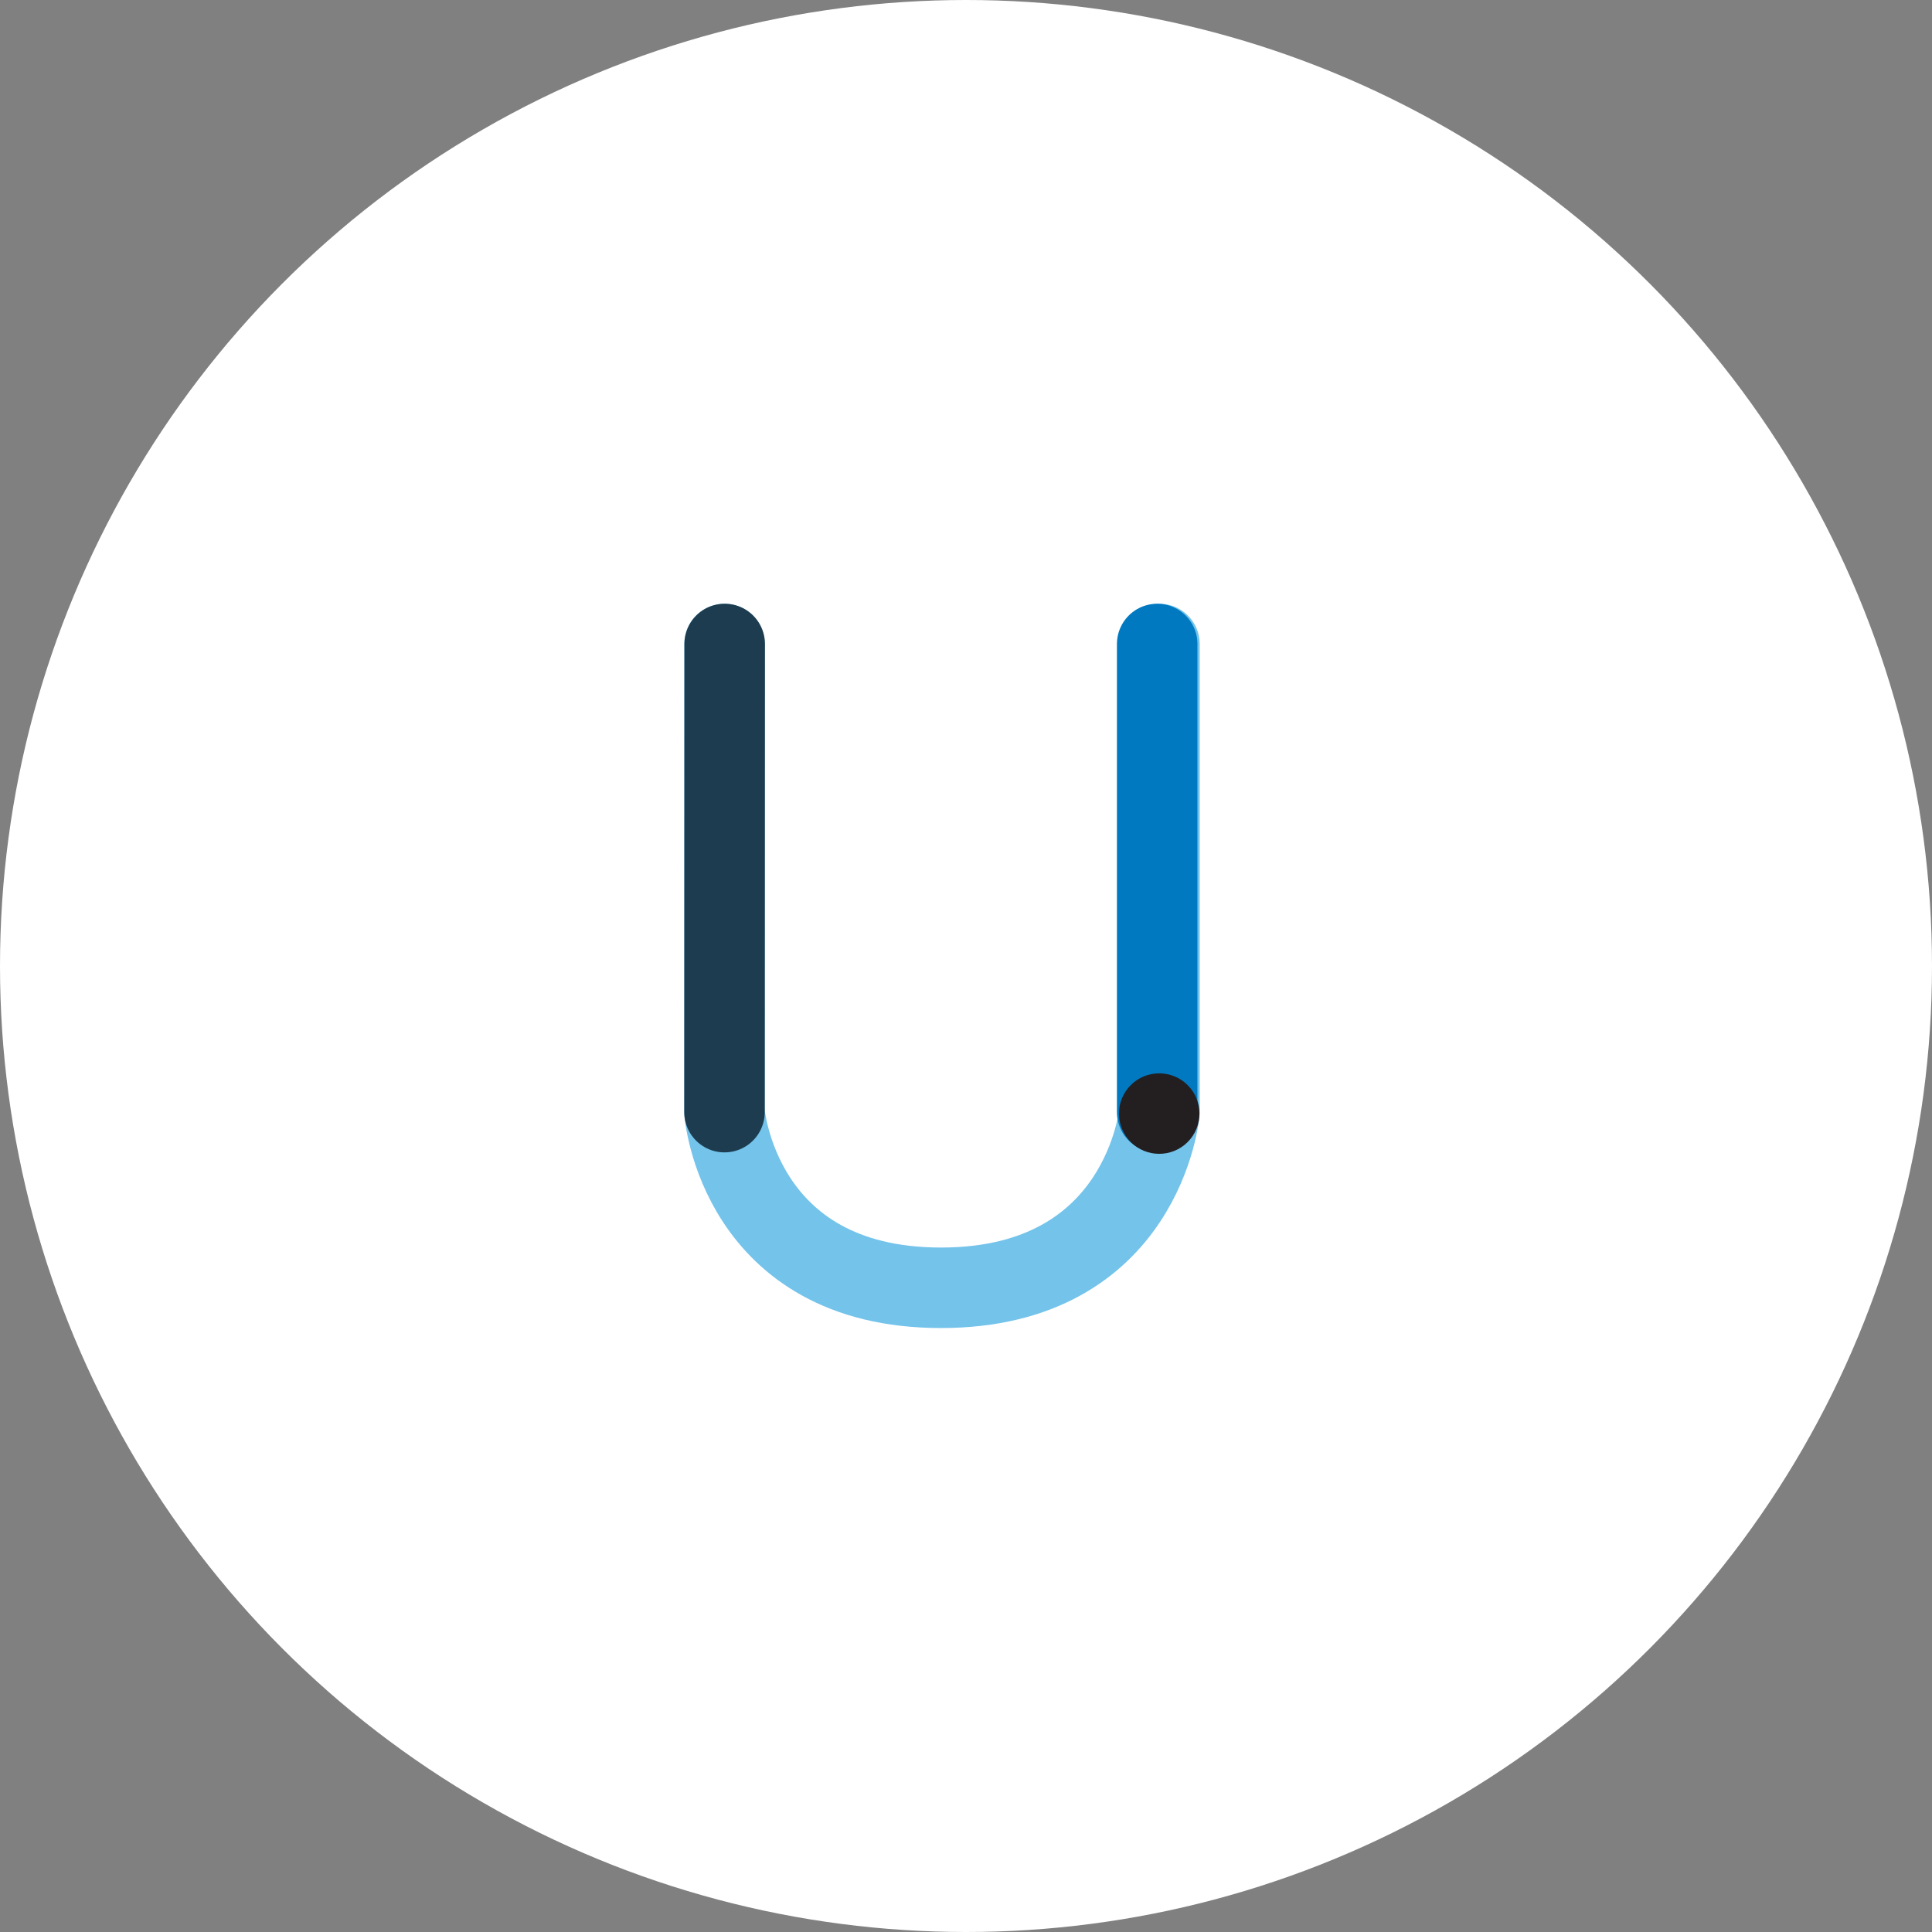 <?xml version="1.0" encoding="UTF-8"?>
<svg width="72px" height="72px" viewBox="0 0 72 72" version="1.1" xmlns="http://www.w3.org/2000/svg" xmlns:xlink="http://www.w3.org/1999/xlink">
    <rect x="0" y="0" width="72" height="72" fill="#808080" stroke="none"/>
    <!-- Generator: Sketch 46.2 (44496) - http://www.bohemiancoding.com/sketch -->
    <title>avatar / U</title>
    <desc>Created with Sketch.</desc>
    <defs>
        <circle id="path-1" cx="36" cy="36" r="36"></circle>
    </defs>
    <g id="PROFILE-LETTERS" stroke="none" stroke-width="1" fill="none" fill-rule="evenodd">
        <g id="avatar-/-U">
            <mask id="mask-2" fill="white">
                <use xlink:href="#path-1"></use>
            </mask>
            <use id="circle" fill="#FFFFFF" xlink:href="#path-1"></use>
            <g id="Group-2" mask="url(#mask-2)">
                <g transform="translate(27, 24)">
                    <path d="M0.001,0 L0,17.446 C0,17.446 0.509,23.992 8.068,23.992 C15.628,23.992 16.209,17.446 16.209,17.446 L16.209,0" id="Stroke-253" stroke="#73C3EB" stroke-width="3" fill="none" stroke-linecap="round" stroke-linejoin="round"></path>
                    <path d="M16.125,17.446 L16.125,0" id="Stroke-255" stroke="#0079C1" stroke-width="3" fill="none" stroke-linecap="round" stroke-linejoin="round"></path>
                    <path d="M0.007,0 L0,17.446" id="Stroke-257" stroke="#1D3C4F" stroke-width="3" fill="none" stroke-linecap="round" stroke-linejoin="round"></path>
                    <path d="M15.14,18.561 C14.554,17.975 14.554,17.025 15.14,16.439 C15.725,15.854 16.675,15.854 17.261,16.439 C17.847,17.025 17.847,17.975 17.261,18.561 C16.675,19.146 15.725,19.146 15.14,18.561" id="Fill-317" stroke="none" fill="#231F20" fill-rule="evenodd"></path>
                </g>
            </g>
        </g>
    </g>
</svg>